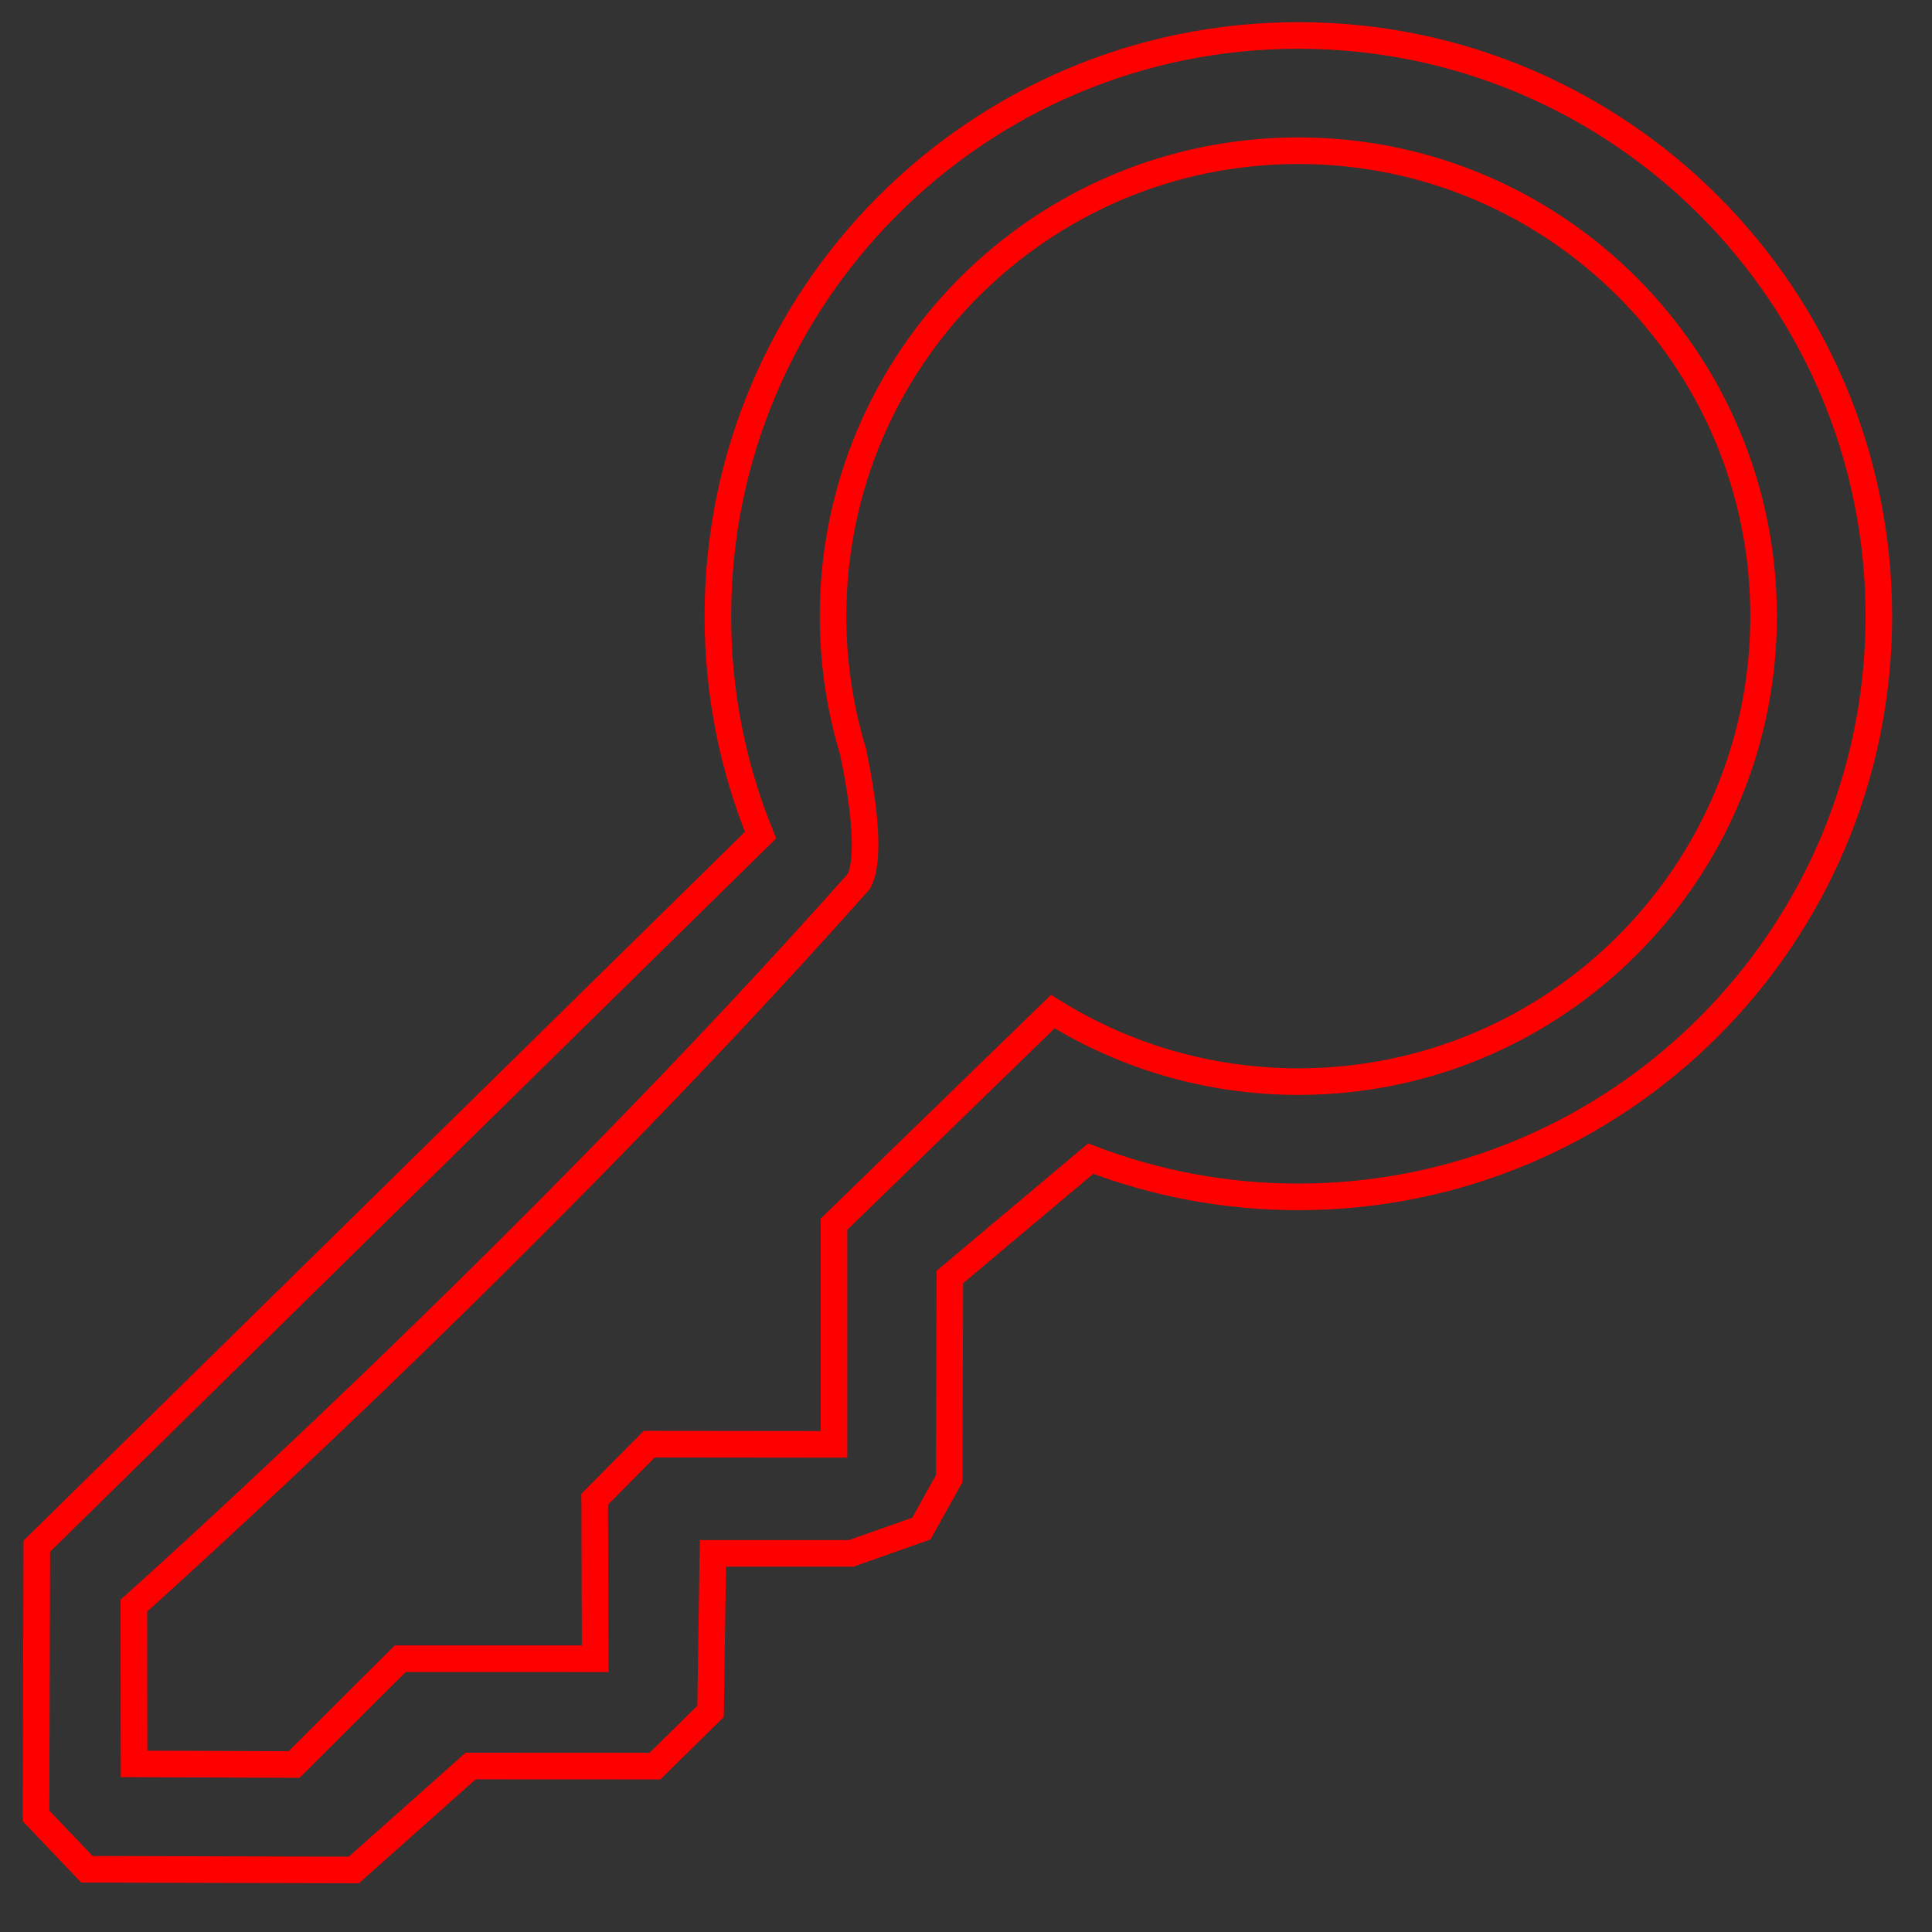 <?xml version="1.0" encoding="UTF-8"?>
<svg width="218px" height="218px" viewBox="0 0 218 218" version="1.1" xmlns="http://www.w3.org/2000/svg" xmlns:xlink="http://www.w3.org/1999/xlink">
    <rect x="0" y="0" width="218" height="218" fill="#333333" stroke="none"/>
    <!-- Generator: Sketch 41 (35326) - http://www.bohemiancoding.com/sketch -->
    <title>key</title>
    <desc>Created with Sketch.</desc>
    <defs>
        <rect id="path-1" x="131.927" y="37.413" width="54.357" height="38.141" rx="16"></rect>
        <mask id="mask-2" maskContentUnits="userSpaceOnUse" maskUnits="objectBoundingBox" x="0" y="0" width="54.357" height="38.141" fill="white">
            <use xlink:href="#path-1"></use>
        </mask>
        <rect id="path-3" x="137.337" y="42.225" width="43.891" height="28.352" rx="12"></rect>
        <mask id="mask-4" maskContentUnits="userSpaceOnUse" maskUnits="objectBoundingBox" x="0" y="0" width="43.891" height="28.352" fill="white">
            <use xlink:href="#path-3"></use>
        </mask>
    </defs>
    <g id="Symbols" stroke="none" stroke-width="1" fill="none" fill-rule="evenodd">
        <g id="key" stroke="#FF0000">
            <path d="M85.816,94.232 C82.711,86.608 81,78.267 81,69.526 C81,33.337 110.325,4 146.5,4 C182.675,4 212,33.337 212,69.526 C212,105.714 182.675,135.051 146.5,135.051 C138.245,135.051 130.346,133.523 123.071,130.735 L107.174,144.091 L107.108,166.835 L103.963,172.479 L96.054,175.276 L80.441,175.276 L80.178,193.106 L73.904,199.28 L53.105,199.27 L39.927,211 L9.806,210.923 L4.065,204.899 L4.15,174.468 L85.816,94.232 Z" id="Combined-Shape" stroke-width="3"></path>
            <path d="M96.254,84.797 C94.788,79.965 94,74.837 94,69.526 C94,40.519 117.505,17.005 146.5,17.005 C175.495,17.005 199,40.519 199,69.526 C199,98.532 175.495,122.046 146.5,122.046 C136.331,122.046 126.836,119.153 118.795,114.146 L94.104,138.13 L94.104,162.977 L73.255,162.955 L67.101,169.168 L67.158,187.169 L45.156,187.166 L33.18,199.102 L15.129,199.034 L15.102,181.168 C15.102,181.168 59.233,141.846 96.928,99.431 C98.354,96.638 97.275,89.672 96.254,84.797 Z" id="Combined-Shape" stroke-width="3"></path>
            <use id="Rectangle" mask="url(#mask-2)" stroke-width="6" fill="#FFFFFF" transform="translate(159.105, 56.483) rotate(43) translate(-159.105, -56.483) " xlink:href="#path-1"></use>
            <use id="Rectangle-2" mask="url(#mask-4)" stroke-width="6" transform="translate(159.282, 56.401) rotate(43) translate(-159.282, -56.401) " xlink:href="#path-3"></use>
        </g>
    </g>
</svg>